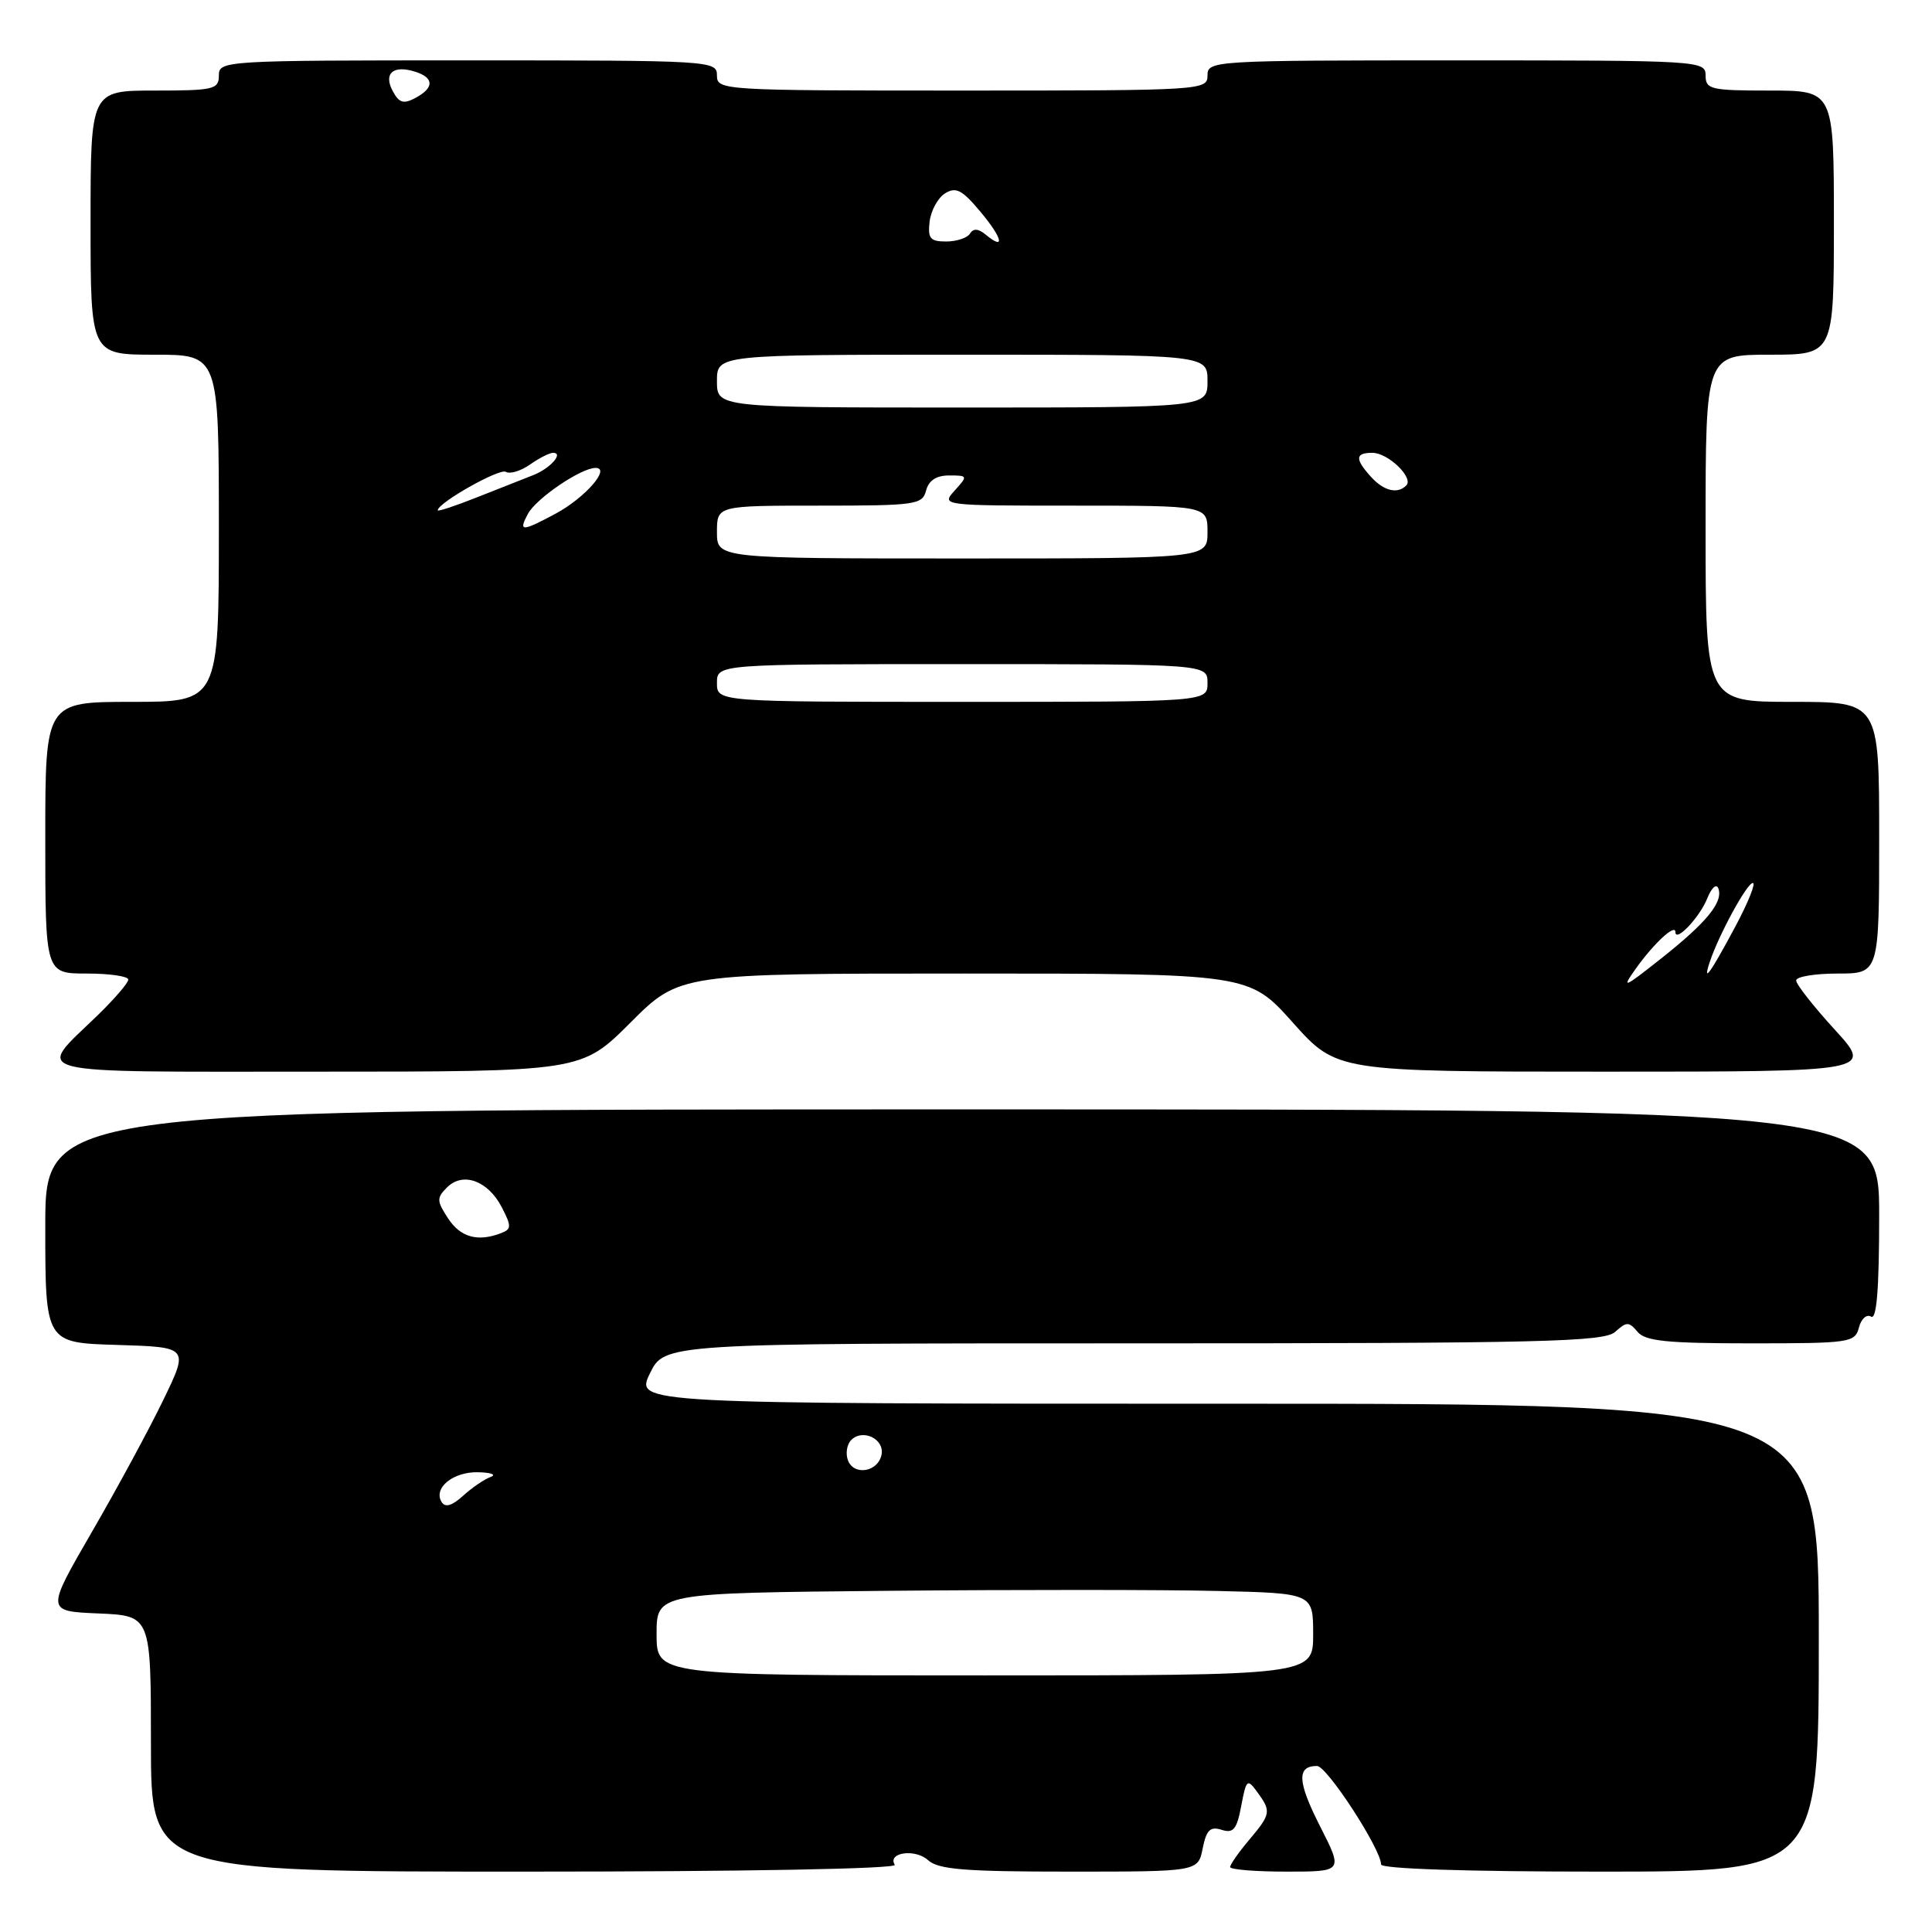 <?xml version="1.0" encoding="UTF-8" standalone="no"?>
<!DOCTYPE svg PUBLIC "-//W3C//DTD SVG 1.1//EN" "http://www.w3.org/Graphics/SVG/1.1/DTD/svg11.dtd" >
<svg xmlns="http://www.w3.org/2000/svg" xmlns:xlink="http://www.w3.org/1999/xlink" version="1.1" viewBox="0 0 256 256">
 <g >
 <path fill="currentColor"
d=" M 118.56 247.10 C 117.55 245.46 121.27 244.93 122.97 246.48 C 124.34 247.72 127.83 248.00 141.70 248.00 C 158.75 248.00 158.75 248.00 159.36 244.93 C 159.85 242.48 160.36 241.98 161.87 242.46 C 163.43 242.96 163.89 242.40 164.47 239.29 C 165.14 235.76 165.27 235.64 166.59 237.45 C 168.47 240.02 168.41 240.36 165.50 243.82 C 164.12 245.45 163.00 247.06 163.00 247.39 C 163.00 247.73 166.37 248.00 170.48 248.00 C 177.97 248.00 177.97 248.00 174.92 242.00 C 171.91 236.08 171.80 234.00 174.51 234.00 C 175.83 234.00 183.00 245.03 183.00 247.05 C 183.00 247.63 194.43 248.00 212.00 248.00 C 241.00 248.00 241.00 248.00 241.00 217.00 C 241.00 186.00 241.00 186.00 162.59 186.00 C 84.18 186.00 84.18 186.00 86.11 182.00 C 88.05 178.00 88.05 178.00 150.19 178.00 C 204.49 178.00 212.56 177.81 214.03 176.47 C 215.54 175.11 215.84 175.11 216.98 176.47 C 218.00 177.71 220.89 178.00 232.01 178.00 C 245.15 178.00 245.79 177.91 246.32 175.90 C 246.62 174.74 247.34 174.10 247.93 174.46 C 248.67 174.91 249.00 170.77 249.00 161.06 C 249.00 147.00 249.00 147.00 127.50 147.00 C 6.00 147.00 6.00 147.00 6.00 162.46 C 6.00 177.93 6.00 177.93 15.52 178.21 C 25.03 178.50 25.03 178.50 21.64 185.50 C 19.78 189.35 15.52 197.22 12.17 203.00 C 6.09 213.50 6.09 213.50 13.05 213.79 C 20.00 214.09 20.00 214.09 20.00 231.04 C 20.00 248.00 20.00 248.00 69.56 248.00 C 98.48 248.00 118.89 247.63 118.56 247.10 Z  M 83.54 135.50 C 90.04 129.00 90.04 129.00 127.77 129.00 C 165.50 129.00 165.50 129.00 171.31 135.50 C 177.12 142.00 177.12 142.00 212.66 142.00 C 248.20 142.00 248.20 142.00 243.10 136.42 C 240.30 133.35 238.00 130.43 238.00 129.92 C 238.00 129.41 240.47 129.00 243.50 129.00 C 249.00 129.00 249.00 129.00 249.00 111.00 C 249.00 93.00 249.00 93.00 237.50 93.00 C 226.00 93.00 226.00 93.00 226.00 70.00 C 226.00 47.00 226.00 47.00 234.50 47.00 C 243.00 47.00 243.00 47.00 243.00 29.50 C 243.00 12.00 243.00 12.00 234.50 12.00 C 226.67 12.00 226.00 11.84 226.00 10.00 C 226.00 8.04 225.33 8.00 193.00 8.00 C 160.67 8.00 160.00 8.04 160.00 10.00 C 160.00 11.96 159.33 12.00 127.50 12.00 C 95.67 12.00 95.00 11.96 95.00 10.00 C 95.00 8.04 94.33 8.00 62.00 8.00 C 29.67 8.00 29.00 8.04 29.00 10.00 C 29.00 11.84 28.33 12.00 20.50 12.00 C 12.00 12.00 12.00 12.00 12.00 29.50 C 12.00 47.00 12.00 47.00 20.50 47.00 C 29.00 47.00 29.00 47.00 29.00 70.00 C 29.00 93.00 29.00 93.00 17.50 93.00 C 6.00 93.00 6.00 93.00 6.00 111.00 C 6.00 129.00 6.00 129.00 11.50 129.00 C 14.53 129.00 17.00 129.36 17.00 129.80 C 17.00 130.24 15.16 132.37 12.92 134.55 C 4.66 142.55 2.51 142.00 41.98 142.00 C 77.04 142.00 77.04 142.00 83.54 135.50 Z  M 87.00 216.54 C 87.00 211.08 87.00 211.08 117.75 210.79 C 134.66 210.63 154.24 210.64 161.25 210.81 C 174.00 211.11 174.00 211.11 174.00 216.56 C 174.00 222.00 174.00 222.00 130.50 222.00 C 87.00 222.00 87.00 222.00 87.00 216.54 Z  M 58.52 199.03 C 57.37 197.17 60.05 194.99 63.37 195.08 C 65.09 195.12 65.83 195.40 65.00 195.71 C 64.17 196.01 62.53 197.13 61.36 198.20 C 59.89 199.53 58.99 199.79 58.52 199.03 Z  M 112.36 193.51 C 112.02 192.60 112.21 191.39 112.80 190.80 C 114.32 189.28 117.21 190.67 116.81 192.74 C 116.37 195.04 113.16 195.59 112.36 193.51 Z  M 59.37 161.44 C 57.86 159.13 57.84 158.73 59.23 157.34 C 61.34 155.23 64.66 156.44 66.49 159.97 C 67.79 162.49 67.78 162.87 66.39 163.40 C 63.30 164.59 61.01 163.95 59.37 161.44 Z  M 216.76 128.34 C 219.15 124.99 222.00 122.35 222.00 123.50 C 222.00 124.95 225.22 121.55 226.22 119.04 C 226.79 117.62 227.44 117.04 227.69 117.72 C 228.36 119.53 226.14 122.24 220.04 127.06 C 215.11 130.96 214.81 131.08 216.76 128.34 Z  M 226.55 127.47 C 227.76 123.83 231.49 117.00 232.26 117.00 C 232.68 117.00 231.65 119.56 229.98 122.70 C 226.63 128.97 225.55 130.48 226.55 127.47 Z  M 95.00 90.50 C 95.00 88.00 95.00 88.00 127.50 88.00 C 160.00 88.00 160.00 88.00 160.00 90.50 C 160.00 93.00 160.00 93.00 127.50 93.00 C 95.00 93.00 95.00 93.00 95.00 90.50 Z  M 95.00 70.50 C 95.00 67.00 95.00 67.00 108.59 67.00 C 121.35 67.00 122.22 66.88 122.71 65.00 C 123.06 63.66 124.07 63.00 125.77 63.00 C 128.25 63.00 128.26 63.05 126.50 65.00 C 124.70 66.99 124.75 67.00 142.35 67.00 C 160.00 67.00 160.00 67.00 160.00 70.50 C 160.00 74.00 160.00 74.00 127.50 74.00 C 95.00 74.00 95.00 74.00 95.00 70.50 Z  M 69.95 68.09 C 71.06 66.03 76.99 62.00 78.92 62.00 C 80.99 62.00 77.51 65.98 73.61 68.07 C 69.12 70.47 68.67 70.48 69.95 68.09 Z  M 58.00 67.62 C 58.00 66.64 66.20 62.01 67.03 62.52 C 67.56 62.85 69.00 62.41 70.22 61.56 C 71.44 60.70 72.82 60.00 73.28 60.00 C 74.75 60.00 72.89 62.09 70.65 62.96 C 69.47 63.42 66.14 64.74 63.25 65.88 C 60.36 67.03 58.00 67.81 58.00 67.62 Z  M 181.65 63.17 C 179.52 60.81 179.56 60.00 181.85 60.00 C 183.93 60.00 187.36 63.31 186.34 64.33 C 185.16 65.50 183.36 65.06 181.65 63.17 Z  M 95.00 50.50 C 95.00 47.00 95.00 47.00 127.50 47.00 C 160.00 47.00 160.00 47.00 160.00 50.50 C 160.00 54.00 160.00 54.00 127.50 54.00 C 95.00 54.00 95.00 54.00 95.00 50.50 Z  M 123.18 29.35 C 123.36 27.89 124.28 26.21 125.23 25.62 C 126.66 24.73 127.48 25.15 129.88 28.02 C 132.84 31.54 133.25 33.28 130.61 31.09 C 129.64 30.28 128.97 30.24 128.53 30.95 C 128.17 31.53 126.75 32.00 125.37 32.00 C 123.25 32.00 122.92 31.60 123.18 29.35 Z  M 52.04 12.07 C 50.78 9.72 52.10 8.58 55.01 9.50 C 57.54 10.30 57.55 11.64 55.04 12.98 C 53.47 13.82 52.88 13.64 52.04 12.07 Z "/>
</g>
</svg>